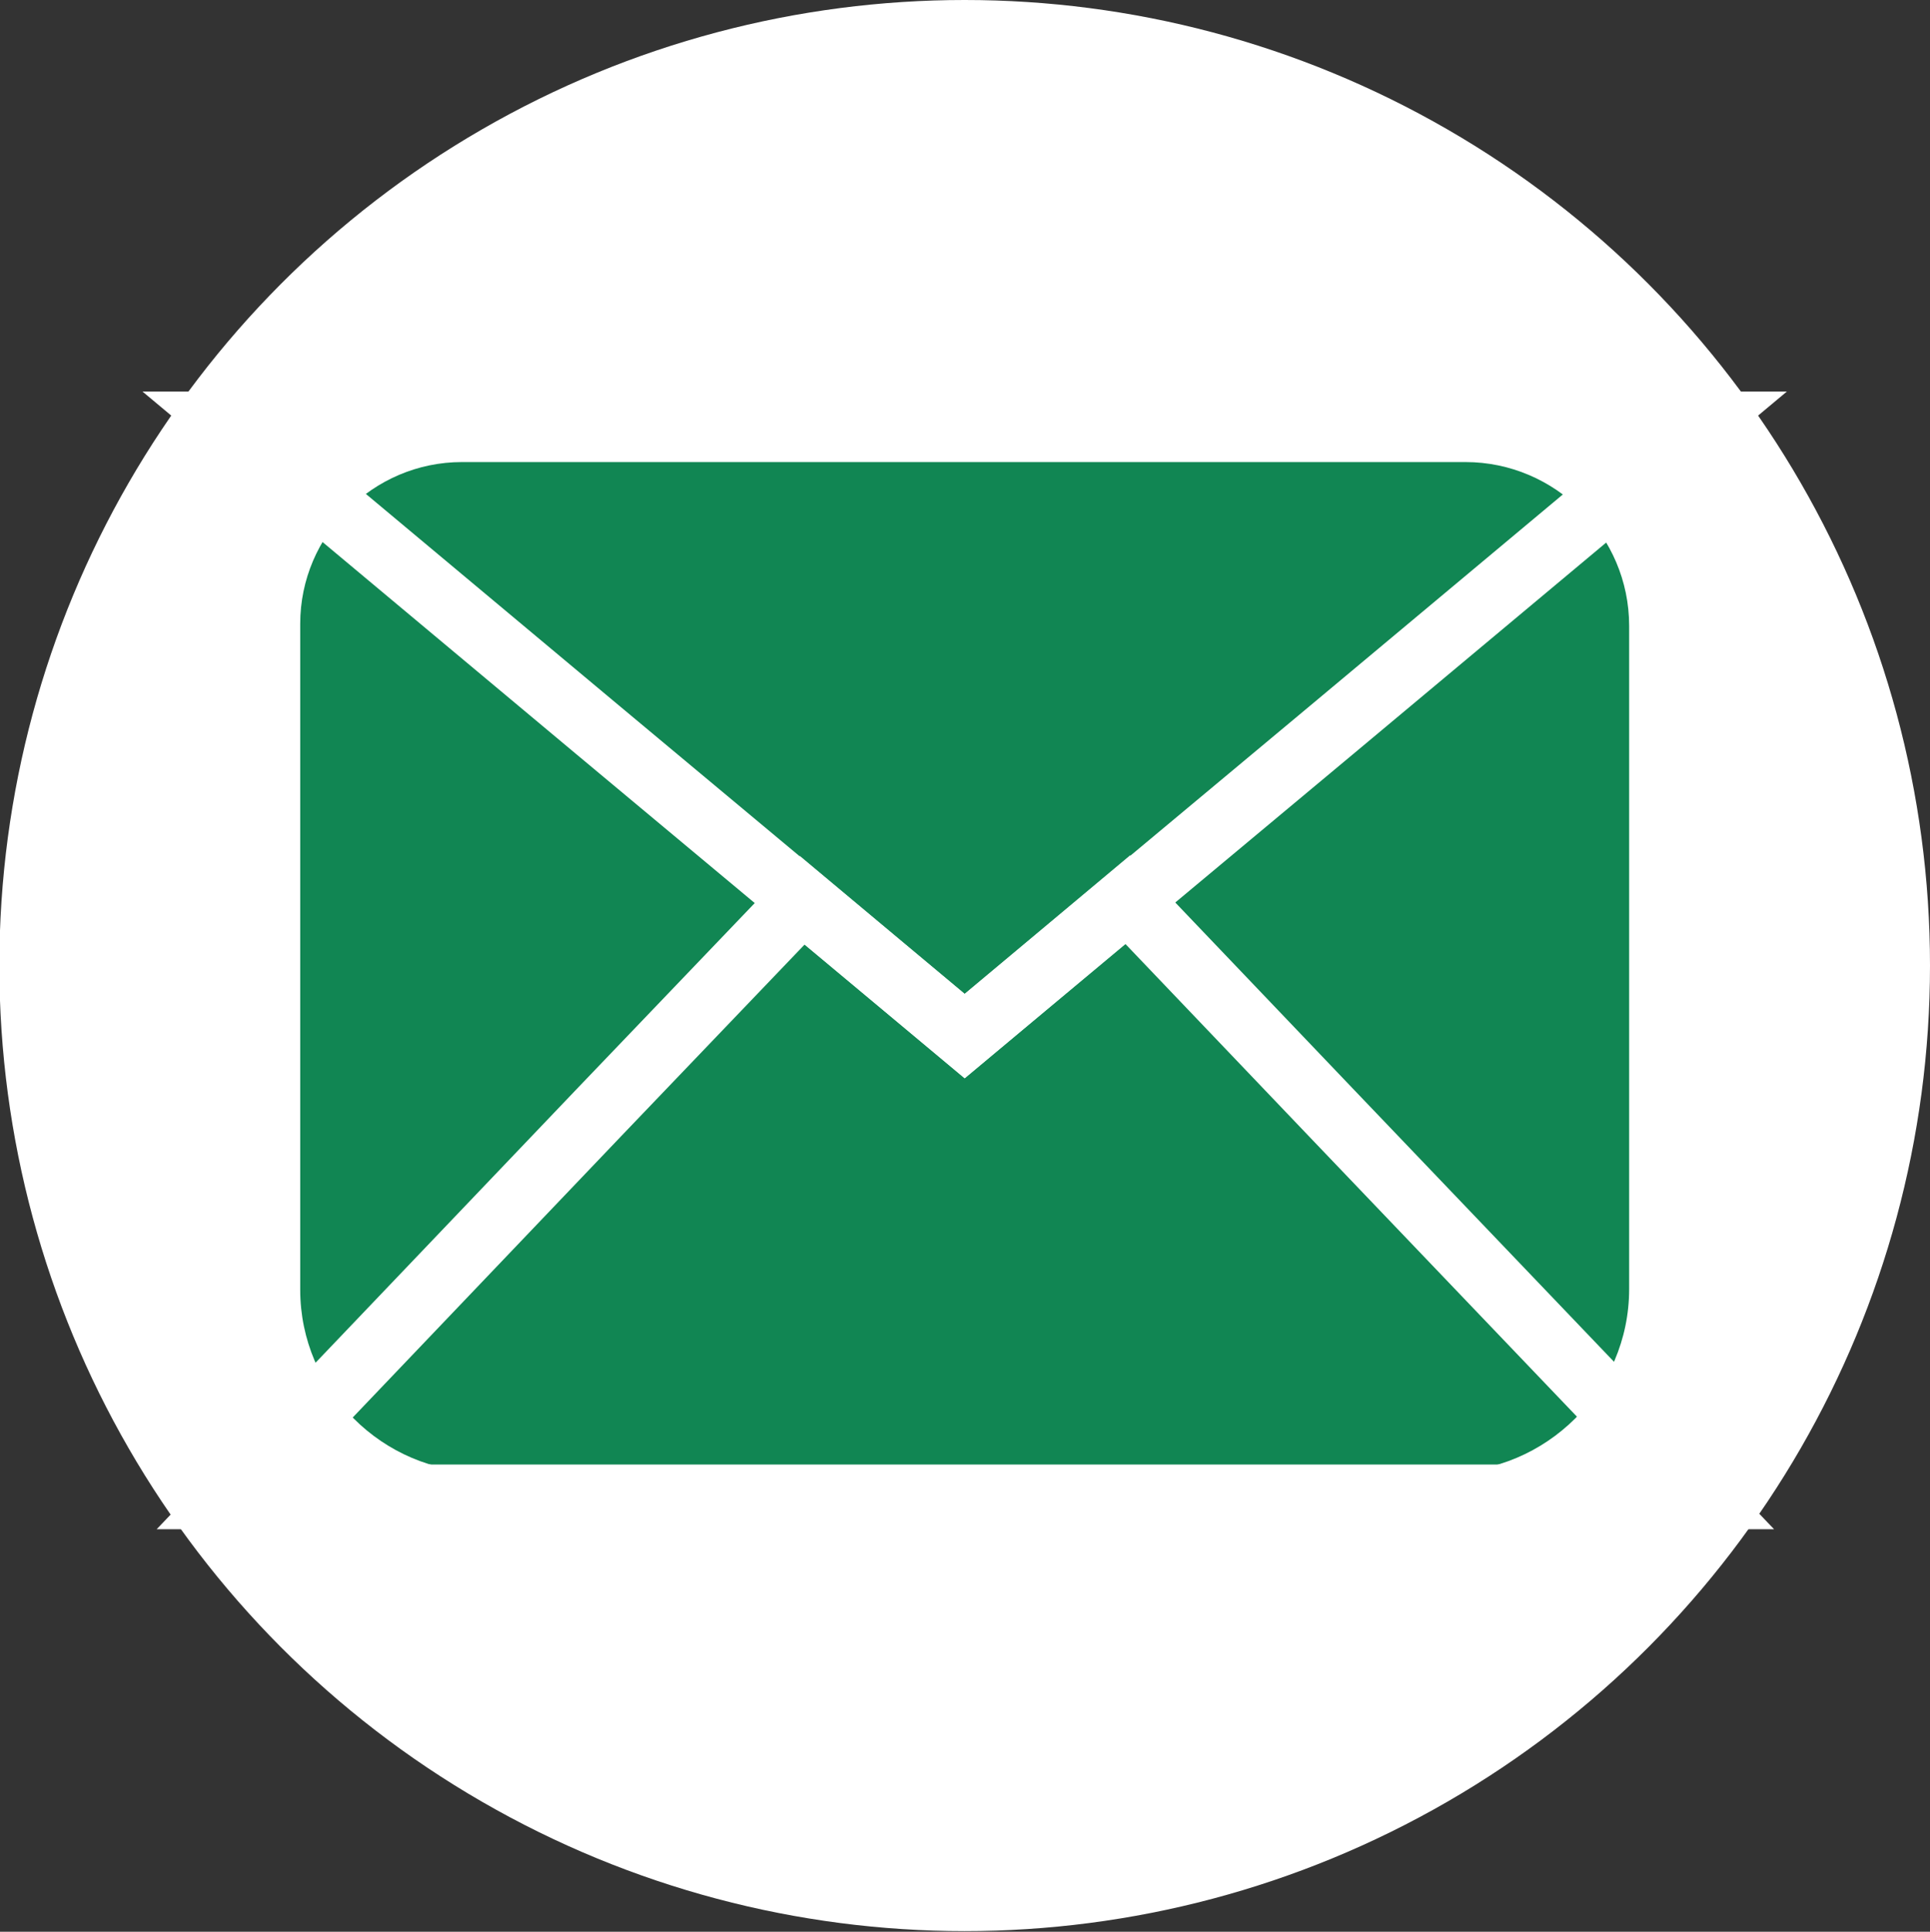 <?xml version="1.0" encoding="utf-8"?>
<!-- Generator: Adobe Illustrator 26.0.2, SVG Export Plug-In . SVG Version: 6.00 Build 0)  -->
<svg version="1.1" xmlns="http://www.w3.org/2000/svg" xmlns:xlink="http://www.w3.org/1999/xlink" x="0px" y="0px"
	 viewBox="0 0 29.83 29.85" style="enable-background:new 0 0 29.83 29.85;" xml:space="preserve">
<rect x="0" y="0" width="29.83" height="29.85" fill="#333333" stroke="none"/>
<style type="text/css">
	.st0{fill:#FFFFFF;}
	.st1{fill:#118653;}
	.st2{fill:none;stroke:#FFFFFF;stroke-miterlimit:10;}
</style>
<g id="Layer_1">
</g>
<g id="Layer_2">
</g>
<g id="circle">
	<circle class="st0" cx="14.91" cy="14.92" r="14.92"/>
</g>
<g id="envelope">
	<path class="st1" d="M22.34,22.75H7.46c-1.55,0-2.82-1.27-2.82-2.82V9.64c0-1.38,1.13-2.5,2.5-2.5h15.51
		c1.39,0,2.53,1.14,2.53,2.53v10.25C25.18,21.48,23.9,22.75,22.34,22.75z"/>
	<polygon class="st2" points="20.58,17.2 17.43,13.9 14.91,16.01 12.4,13.91 9.25,17.2 3.59,23.13 14.92,23.13 26.25,23.13 	"/>
	<polygon class="st2" points="14.91,6.55 26.24,6.55 20.58,11.28 14.91,16.01 9.24,11.28 3.58,6.55 	"/>
</g>
</svg>
